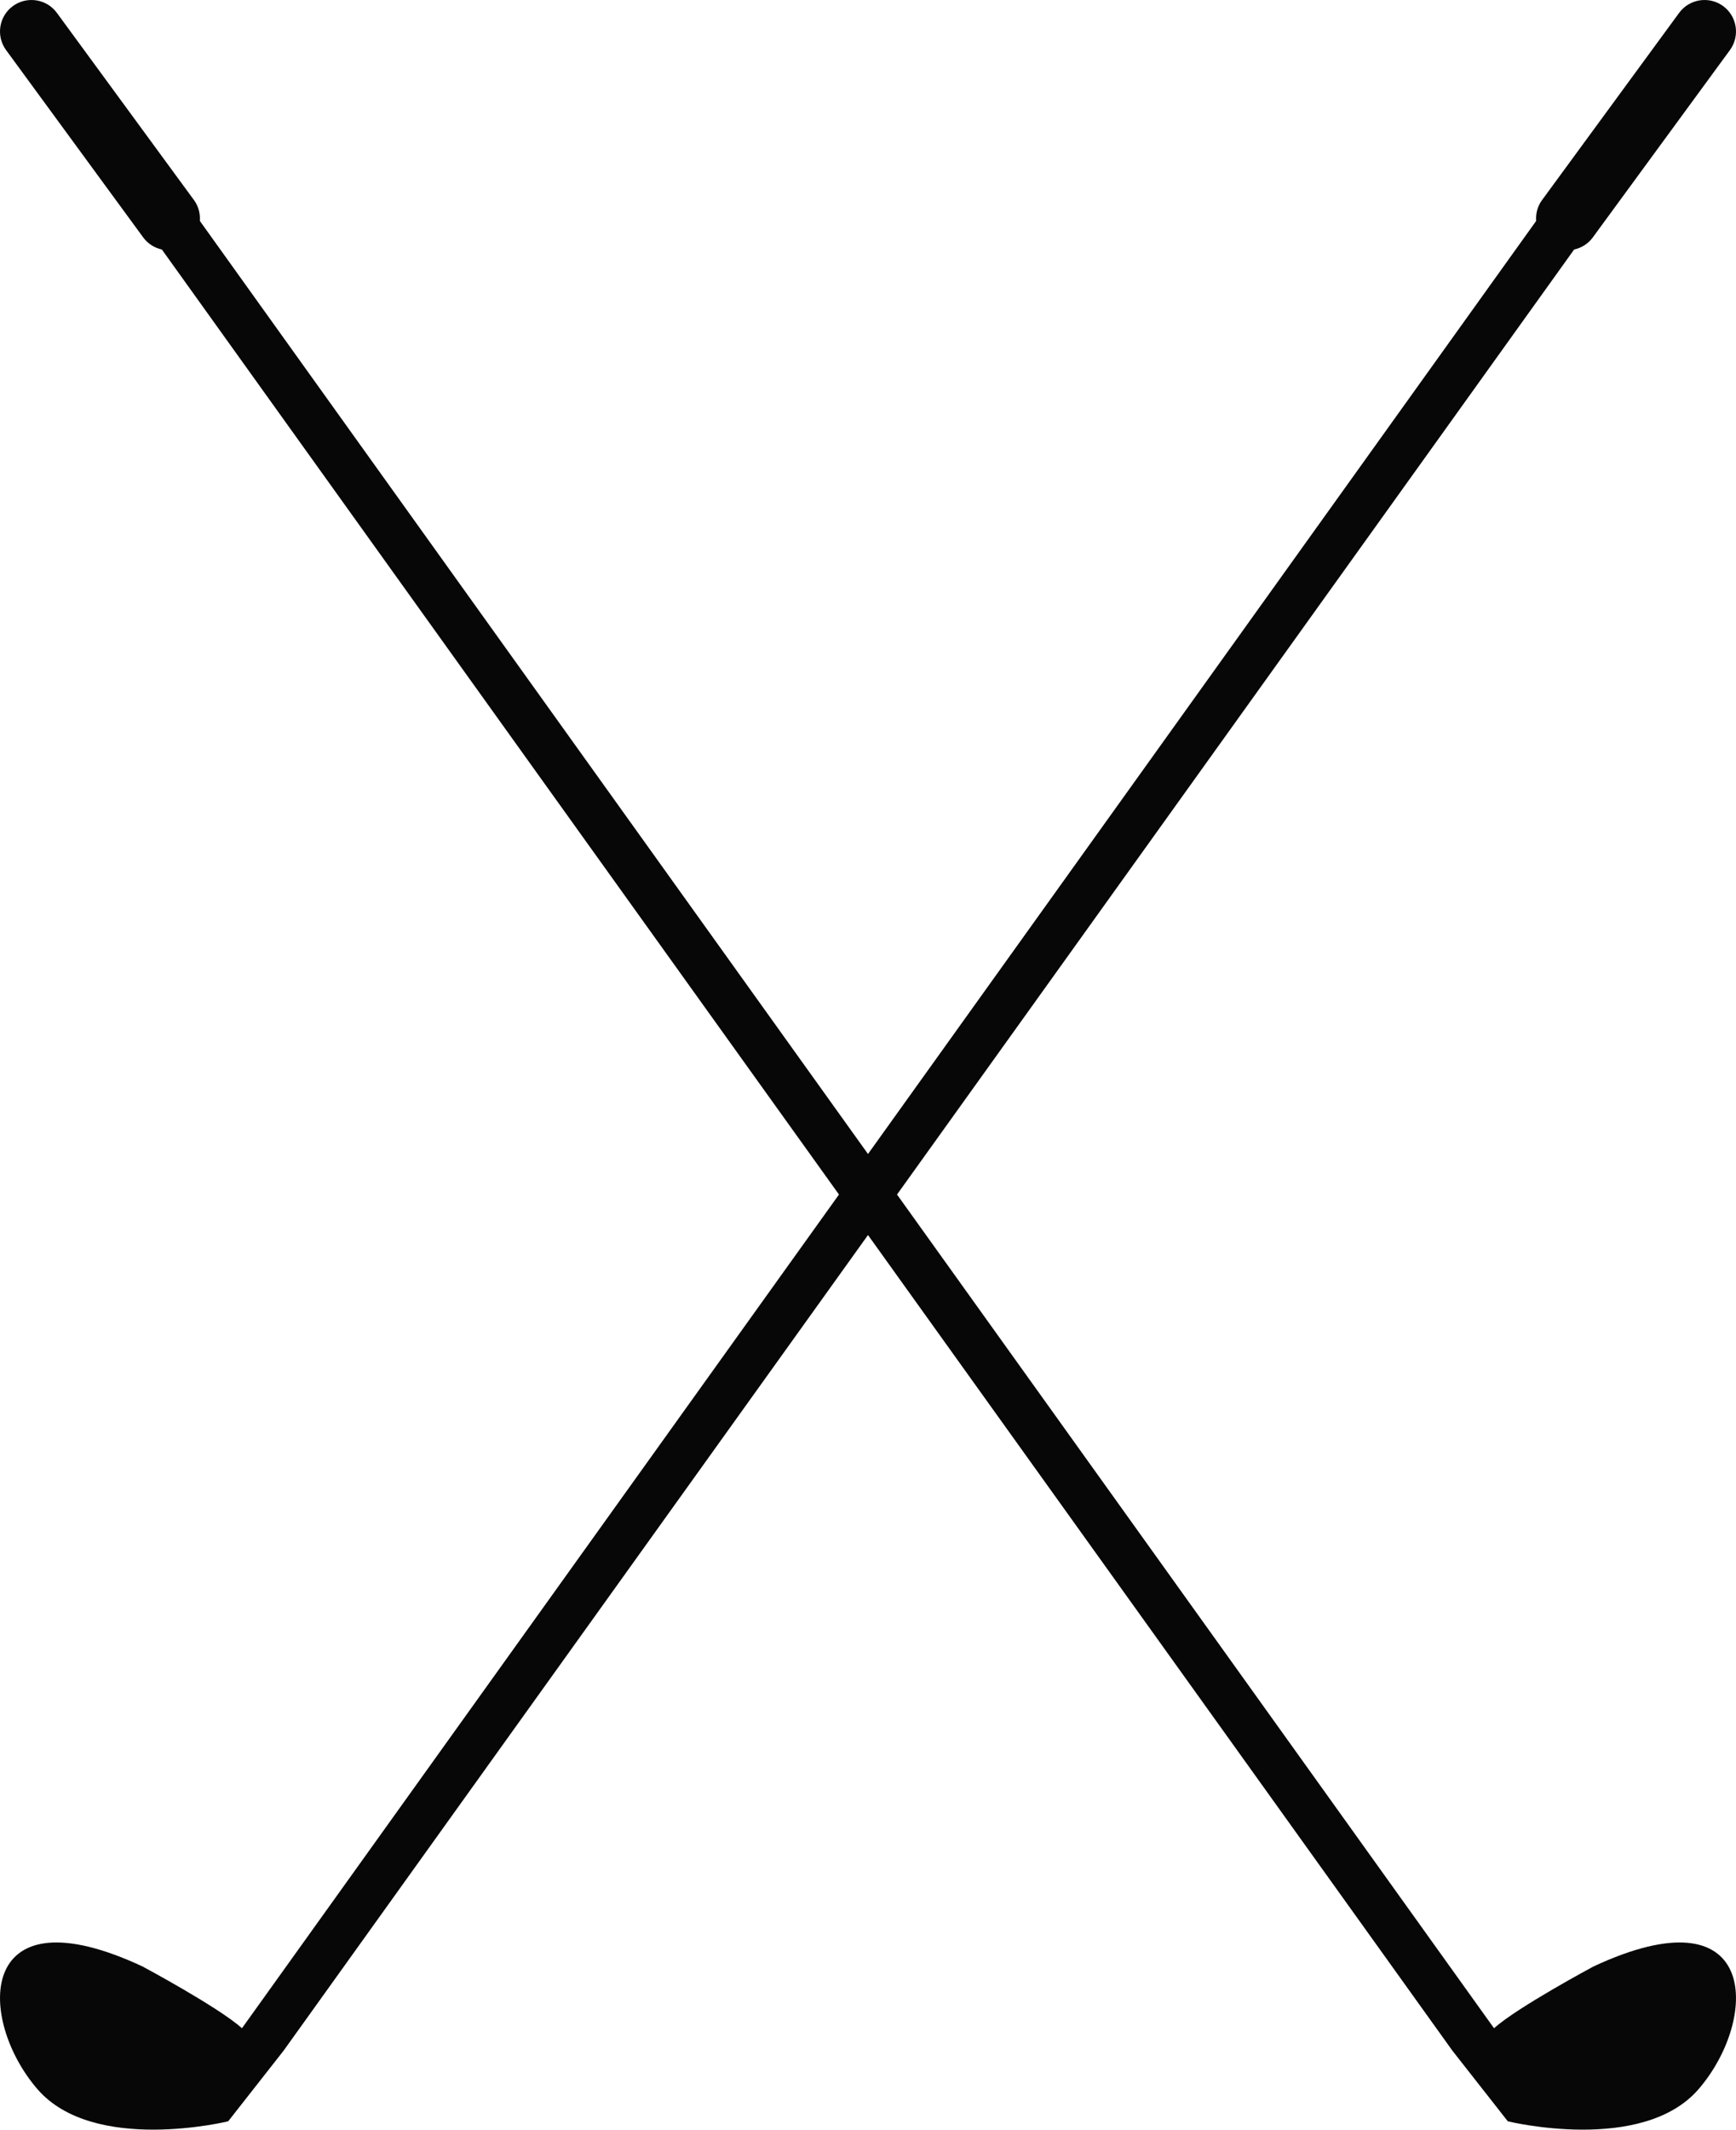<svg version="1.1" id="图层_1" x="0px" y="0px" width="195.299px" height="239.477px" viewBox="0 0 195.299 239.477" enable-background="new 0 0 195.299 239.477" xml:space="preserve" xmlns="http://www.w3.org/2000/svg" xmlns:xlink="http://www.w3.org/1999/xlink" xmlns:xml="http://www.w3.org/XML/1998/namespace">
  <path fill="#070707" d="M180.115,220.74c-0.275,0.121-0.56,0.249-0.845,0.385c0,0-8.494,4.542-11.195,6.945l-67.161-93.747
	l76.175-106.267c0.813-0.177,1.577-0.639,2.104-1.365l15.42-21.056c1.158-1.578,0.813-3.798-0.762-4.952
	c-1.578-1.153-3.795-0.814-4.951,0.766l-15.424,21.053c-0.518,0.707-0.719,1.536-0.66,2.343L97.649,129.765L22.483,24.844
	c0.058-0.807-0.142-1.636-0.66-2.343L6.399,1.449C5.243-0.131,3.025-0.47,1.448,0.684c-1.575,1.153-1.921,3.373-0.762,4.951
	l15.42,21.056c0.527,0.726,1.291,1.188,2.104,1.365l76.174,106.267l-67.161,93.746c-2.701-2.403-11.195-6.945-11.195-6.945
	c-0.286-0.136-0.571-0.264-0.845-0.385c-17.888-7.904-17.709,6.369-10.979,14.176c6.325,7.331,21.467,3.622,21.467,3.622
	l6.233-7.943l65.745-91.716l65.745,91.718l6.233,7.942c0,0,15.142,3.709,21.467-3.622
	C197.825,227.109,198.004,212.836,180.115,220.74z" class="color c1"/>
</svg>
